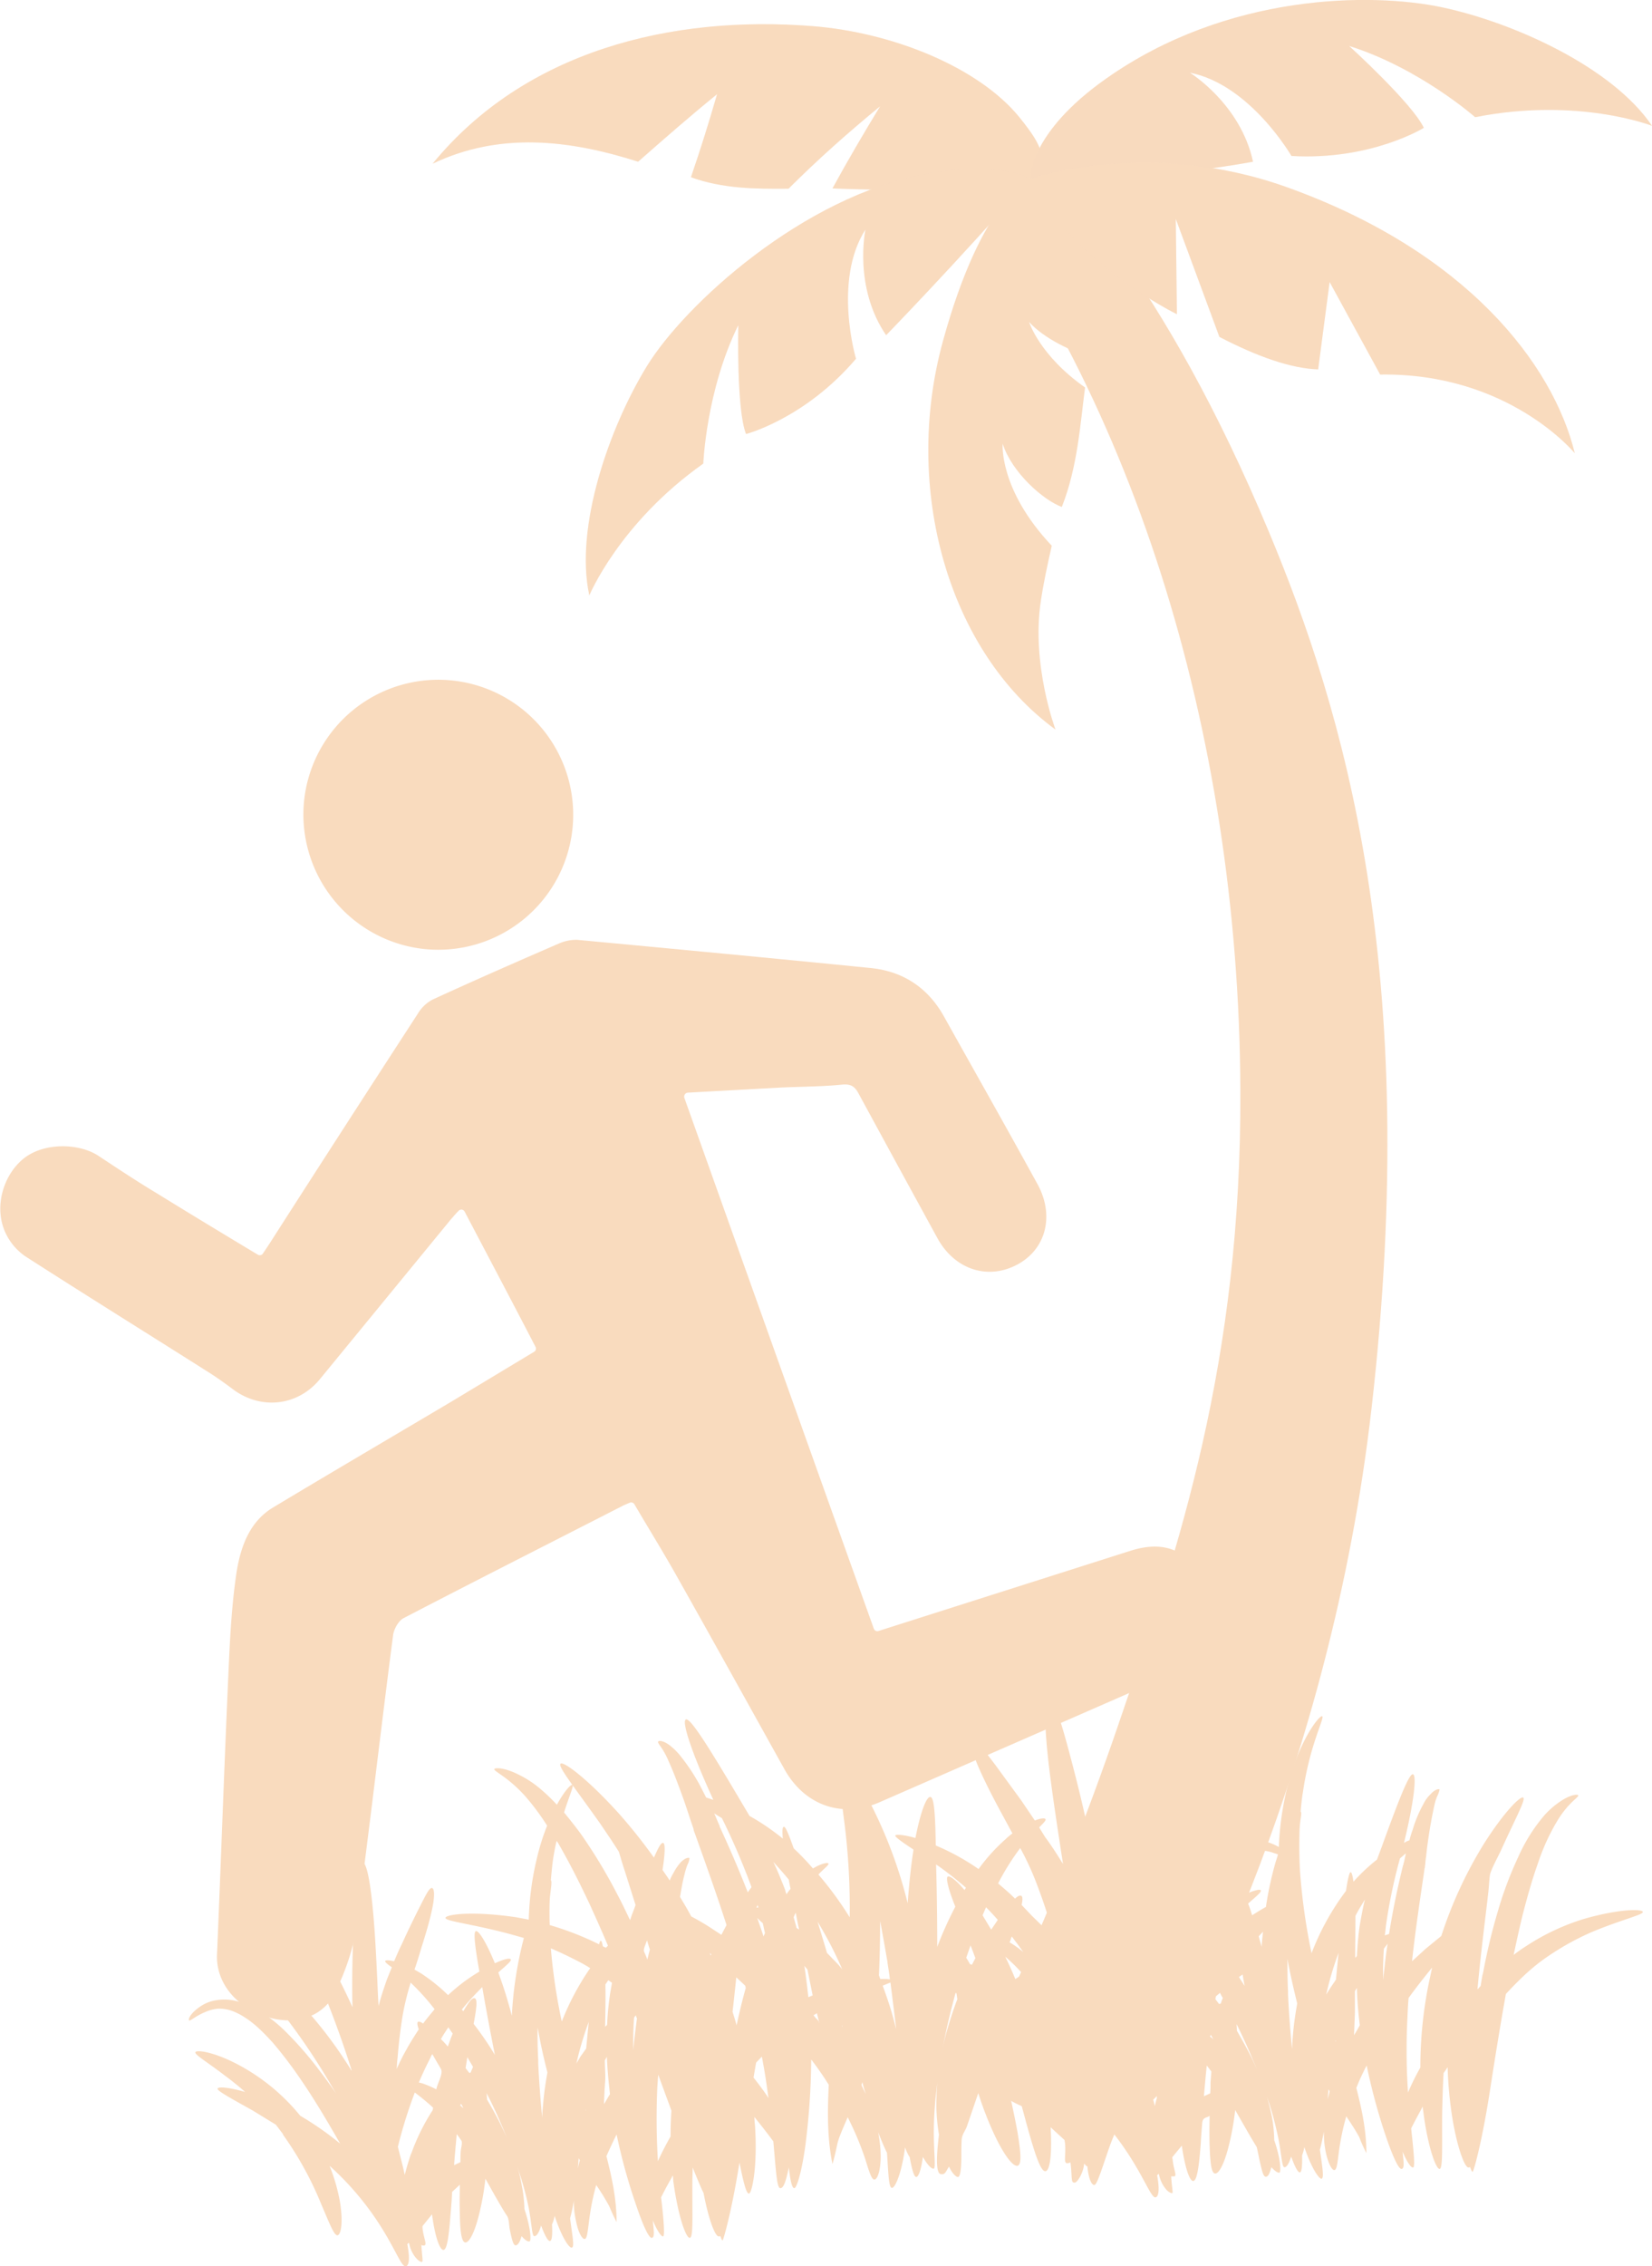 <svg xmlns="http://www.w3.org/2000/svg" viewBox="0 0 575.5 789"><g id="Livello_2" data-name="Livello 2"><g id="Livello_1-2" data-name="Livello 1"><path d="M159.7,421.6a1.3,1.3,0,0,1,2.1.1h0c8.2,15.6,16.4,31.1,24.7,47.1a1.3,1.3,0,0,1-.4,1.8l-28.4,17.1c-20.9,12.4-41.9,24.7-62.7,37.2-8.2,5-11.2,13.8-12.6,22.5-1.7,11.4-2.3,23.1-2.8,34.7-1.5,32.8-2.6,65.6-4,98.4-.4,9.6,6.5,18.4,17.8,21.8,9.7,2.9,19.4-.1,23.5-8.9,3.4-7.1,6.2-14.8,7.2-22.6,4.6-33.7,8.4-67.5,12.8-101.2.2-2.2,1.8-5.2,3.6-6.2,25.6-13.3,51.3-26.3,76.9-39.4l1.9-.8a1.3,1.3,0,0,1,1.7.5c5.1,8.7,10.4,17.2,15.3,26,12.4,22,24.7,44.2,37,66.3,7,12.5,20,17.2,33.2,11.4l103.4-45.2c11.8-5.2,16.3-15.3,12.2-26.3-5.7-15.1-14.8-20.3-28.3-16l-87.7,27.9a1.3,1.3,0,0,1-1.7-.8c-22-61.5-43.9-122.8-66-184.8a1.4,1.4,0,0,1,1.2-1.8l32.9-1.8c7-.3,14-.3,20.9-1,3.2-.3,4.5.8,5.8,3.3q13.7,25.2,27.5,50.4c6,10.7,17.4,14.4,27.6,9s13.1-17.2,7.1-28.1c-10.7-19.5-21.7-38.9-32.6-58.4-5.6-10-14.3-15.7-25.6-16.8-34-3.4-68-6.6-102.1-9.8a14.9,14.9,0,0,0-6.2,1.2c-14.8,6.4-29.6,12.9-44.2,19.6a13.2,13.2,0,0,0-5.2,5q-26,40-51.7,80.1l-2.2,3.3a1.3,1.3,0,0,1-1.8.4c-11.8-7.1-23.4-14.1-34.9-21.2-7-4.2-13.8-8.7-20.6-13.2s-19.4-4.8-26.5,1.3S-2.3,421.2,2.3,430a20.5,20.5,0,0,0,6.4,7.3c21,13.5,42.1,26.6,63.1,39.9,3.4,2.1,6.6,4.4,9.8,6.8,9.7,6.9,22.2,5.4,29.8-3.8L157,424.6C157.9,423.6,158.7,422.6,159.7,421.6Z" style="fill:#f9dbbe"/><path d="M147.8,330.4A47,47,0,1,0,106,278.2,47.1,47.1,0,0,0,147.8,330.4Z" style="fill:#f9dbbe"/><path id="path117690" d="M271.8,569.8c-1,.6,7.5,11.1,14.4,30.5.9,2.5,1.8,5.2,2.6,8-.7.5.4,3.6,2.2,8.4s2.2,10.6,3,16.6a234.8,234.8,0,0,1,2,34.2,118.9,118.9,0,0,0-10.9-14.9c2.1-2.2,3.7-3.3,3.5-3.8s-2.4-.1-5.4,1.7a89,89,0,0,0-6.7-7c-1.7-4.8-2.8-7.5-3.4-7.5s-.6,1.5-.4,4.1a82.4,82.4,0,0,0-11.6-7.9l-2.9-4.9c-10.6-17.9-17.5-29.1-19.2-28.7s1.9,11.5,9.5,28l-2.5-.8-2.1-4.1a68.1,68.1,0,0,0-6.8-10.3,21.5,21.5,0,0,0-3.7-3.7c-2.2-1.7-3.8-1.8-4.1-1.4s.6,1.3,1.6,2.9a27.5,27.5,0,0,1,2,3.9c1.4,3.1,2.5,5.9,4.2,10.5s2.2,6.3,3.4,9.9l1.1,3.2a2.9,2.9,0,0,0,.2.9c0,.1.1.2.1.3s0,0,.1.2c3.2,9,7.3,20.3,11.1,32.1l-1.8,3.4-2.9-1.9a83,83,0,0,0-7.6-4.5c-1.2-2.3-2.6-4.6-3.9-6.8.5-3,.9-5.3,1.5-7.6a29.4,29.4,0,0,1,1-3.4,7.1,7.1,0,0,0,.8-2.5c-.2-.3-1.6-.1-3.1,1.5a17.6,17.6,0,0,0-2.4,3.5,18.3,18.3,0,0,0-1.4,2.8c-.8-1.3-1.7-2.5-2.5-3.7.9-5.7,1-9.3.2-9.4s-1.7,1.8-3.2,5.1a185.4,185.4,0,0,0-12-15.1c-10.8-12-19.3-18.4-20.5-17.6s4.9,8.3,13.8,20.9c2.1,3.1,4.3,6.3,6.5,9.8.6,2,1.2,4.1,2,6.5l3.8,12c-.4,1.3-.9,2.4-1.4,3.8l-.5,1.5c-1.4-2.9-2.8-5.9-4.3-8.7a183.4,183.4,0,0,0-12.9-21.4c-2-2.7-3.9-5.1-5.8-7.4,1.9-6,3.5-9.4,2.9-9.6s-2.8,2.2-5.4,6.9a65.9,65.9,0,0,0-6.1-5.8,36.2,36.2,0,0,0-7.7-4.9c-4.7-2.3-7.8-2.2-8-1.7s2.1,1.6,5.4,4.3a45.7,45.7,0,0,1,5.6,5.4,83.8,83.8,0,0,1,7.4,10,78.5,78.5,0,0,0-3.6,11.5,101.8,101.8,0,0,0-2.8,21.2l-4.3-.8c-15.5-2.3-24.6-1-24.7.2s9.4,2.1,22.7,5.7l4.6,1.3a134.2,134.2,0,0,0-4.2,27.1,152.8,152.8,0,0,0-4.6-14.8c0-.1-.1-.2-.1-.3,2.9-2.6,4.8-4.1,4.3-4.6s-2.4,0-5.5,1.4c-3-7.3-5.6-11.4-6.6-11.2s-.3,5.6,1.2,14.1a61.9,61.9,0,0,0-10.9,8.2,61.2,61.2,0,0,0-9.3-7.5l-2.4-1.4c.9-2.6,1.7-5.2,2.3-7.3,1.5-4.7,2.6-8.4,3.4-11.8,1.4-5.7,1.4-9.1.4-9.3s-2.4,2.9-5.1,8.2c-1.4,2.8-3.5,7.1-5.4,11.3-.9,1.8-1.8,3.9-2.7,6-1.8-.4-2.9-.4-3.1-.1s.7,1.1,2.3,2.2l-1.7,4.2c-1,2.9-2.1,6-2.9,9.3-.2-2.6-.3-5.3-.4-7.7-.6-13.1-1.1-22.1-2.1-30.5s-2.1-11.9-3.2-11.9-1.7,4.5-2.3,12-1.2,18.9-1.2,30.5c0,2.6,0,5.3.1,8-3.5-7.7-7.1-14.6-10.5-20.6-8.4-14.5-15.1-22.5-16.1-22.1s3.8,9.1,10.6,23.9a345.8,345.8,0,0,1,15.7,40.8h-.1a147.4,147.4,0,0,0-19.8-25.5,70.2,70.2,0,0,0-16.2-13.1c-4.5-2.6-7.6-3.4-8-2.9s1.7,2.2,5.2,5.3a137.9,137.9,0,0,1,13,14A225.9,225.9,0,0,1,114.2,724l2.9,4.9c-1.8-2.7-3.7-5.3-5.7-7.9a122.1,122.1,0,0,0-11.2-13,50.3,50.3,0,0,0-11.9-9.1,27.2,27.2,0,0,0-6.2-2.3,16.9,16.9,0,0,0-6.3-.3,13.6,13.6,0,0,0-5.8,2.1c-3.9,2.6-4.5,4.7-4.1,5s2.1-1.5,5.8-3a13,13,0,0,1,4.6-1.1,13.8,13.8,0,0,1,4.3.7,21.9,21.9,0,0,1,4.6,2.3c3.5,2.2,6.4,5.1,9.8,8.8a149.2,149.2,0,0,1,9.8,12.9c4.8,7,9,14.1,13.7,22.3a106.3,106.3,0,0,0-13.9-9.7,70.2,70.2,0,0,0-22.4-18.2c-7.8-4-13.5-4.8-14.1-4s4,3.4,10.1,8.1c2.3,1.7,4.7,3.6,7.2,5.8-5.6-1.6-9.2-1.9-9.6-1.2s4.6,3.4,12.3,7.7l8,4.9,2.5,3.3v.2a117.8,117.8,0,0,1,13.4,24.4c2.8,6.5,4.4,10.8,5.6,10.6s2-4.6.8-11.8a63.4,63.4,0,0,0-3.6-12.4h0A101.2,101.2,0,0,1,134.4,778c3.9,6.6,5.6,11.1,6.9,11s1.5-3,.6-7.7l.5-.5c.1.1.1.3.2.5a10.6,10.6,0,0,0,2.5,5c.9,1,1.7,1.3,2,1.1s-.1-2.1-.3-5.8a1.7,1.7,0,0,0,1.2.1c.7-.6-.4-2.5-.8-5.9V775l3.3-4.1c1,7.7,2.7,12.5,4,12.4s1.9-5.1,2.5-13c.2-2.1.4-4.8.5-7.2l2.7-2.5c-.1,4.2-.1,7.9,0,10.6.1,5.8.6,9.4,1.9,9.5s3.1-3.2,4.6-9a92.8,92.8,0,0,0,2.4-13.2c1.8,3.2,3.5,6.3,5.1,9s1.6,2.7,2.4,3.9.7,3.3,1,4.8c.7,3.4,1.2,5.5,2,5.5s1.5-1.1,2.1-3.2c1.2,1.4,2.2,2,2.8,1.8s.4-4.6-1.8-11.2a50.1,50.1,0,0,0-.9-8.1,58,58,0,0,0-1.8-7.5l.9,2.9a105.9,105.9,0,0,1,3.3,12.3c1.1,6,1.1,9.7,1.9,9.8s1.7-1.2,2.4-3.7c1.3,3.5,2.4,5.5,3.1,5.4s.9-2.2.7-5.8a10.7,10.7,0,0,0,.9-3c2.4,7.3,5,11.3,6,11.1s.2-4-.6-10.2a55.1,55.1,0,0,0,1.3-6.2,30.7,30.7,0,0,0,.8,7.3c.8,4.1,2.2,6.2,3,6.1s1-2.4,1.5-6.2a83.7,83.7,0,0,1,2.5-12.6,85.1,85.1,0,0,1,4.5,7.3c.8,1.9,1.6,3.7,2.6,5.6,0-7.9-1.6-15.3-3.5-22.8h-.1c1.1-2.5,2.3-5.1,3.6-7.7a201.3,201.3,0,0,0,6.8,24.6c2.5,7.4,4.5,11.6,5.5,11.4s.7-2.3.3-6.1c1.6,3.8,3,5.7,3.6,5.6s.3-5.3-.7-13.6c.9-1.8,2-3.9,3.7-6.9a2.5,2.5,0,0,1,.4-.7c.1.8.1,1.6.2,2.3,1.7,12.2,4.4,19.5,5.7,19.4s.8-7.7.9-19.7c0-1.5.1-3.2.1-4.8,1.5,3.7,2.8,6.9,3.8,8.9,1.8,9.5,4.1,15.2,5.3,15.1s.3-.1.4-.3.6,1.7.9,1.7,3.3-10.6,5.9-27.1c1.3,6.3,2.3,10.8,3.3,10.8s3.1-9.1,2.1-23.9a24.6,24.6,0,0,1-.2-2.8l.7.9c2.6,3.2,4.4,5.6,5.9,7.6.9,10,1.2,16.2,2.4,16.3s2-2.5,3-7.2c.5,4.5,1.1,7.2,1.9,7.2s2.5-5.2,3.8-14.4a247.2,247.2,0,0,0,2.1-30.4c2.3,3,4.3,5.9,6.1,8.8h0c-.4,9.2-.6,18.2,1.3,27.6.7-2.3,1.2-4.7,1.7-7s2.3-6.2,3.6-9.3a105.1,105.1,0,0,1,6.1,14.5c1.4,4.5,2.2,7.2,3.2,7.2s2.1-2.7,2.2-7.7a42.3,42.3,0,0,0-.9-8.8c1.1,2.8,2.1,5.2,3.1,7.2.5,7.5.6,12.1,1.7,12.2s3.4-5,4.6-14.1a15.5,15.5,0,0,0,1.6,3.4c.8,4.3,1.5,6.9,2.3,6.9s1.7-2.6,2.3-7c1.6,2.9,3.1,4.3,3.8,4.1s.1-4.7,0-11.9a128.3,128.3,0,0,1,.9-15.2c.1-1.2.3-2.4.4-3.7-.3,3.2-.4,6.3-.4,9.3a68.2,68.2,0,0,0,.9,9.7c-1,8.2-1,13.4.6,13.7s1.7-.8,2.9-2.6c1.2,2.5,2.5,3.7,3.2,3.6s1.1-2.8,1.1-7c0-1.7,0-3.7.1-5.8s1.3-3.2,1.9-5l3.9-11.4a116.5,116.5,0,0,0,6,15.3c3.2,6.6,6.2,10.4,7.7,10s1.1-4.7,0-11.5c-.6-3.3-1.5-7.8-2.6-12.7l3.8,2.6c.8,2.8,1.6,6,2.3,8.4,2.6,9.4,4.6,15.3,6.2,15.1s2.3-5.9,1.8-15.3l4.8,4.4c.1.3.1.6.2,1,.4,4.1-.5,6.5.5,7.1a2.2,2.2,0,0,0,1.4-.3c.6,4.4.2,6.7,1,7s1.3-.3,2.2-1.7a12.3,12.3,0,0,0,1.6-4.9c.4.6.8,1,1.1,1,.4,4.1,1.4,6.5,2.4,6.5s2.6-5.6,5.6-14.1c.4-1.1.9-2.3,1.4-3.5a105.6,105.6,0,0,1,7.4,10.9c3.9,6.6,5.7,11.1,6.9,11s1.5-3,.6-7.7l.6-.5c0,.1.1.4.1.5a11.7,11.7,0,0,0,2.5,5c.9,1,1.8,1.3,2.1,1.2s-.2-2.2-.4-5.8h1.2c.8-.5-.4-2.5-.7-5.9a1.9,1.9,0,0,1-.1-.8l3.3-4c1.1,7.6,2.7,12.4,4,12.3s2-5,2.6-13c.1-2.1.3-4.8.5-7.1s1.7-1.8,2.6-2.6c-.1,4.2-.1,8,0,10.7.2,5.7.6,9.3,1.9,9.4s3.1-3.2,4.6-9a93.9,93.9,0,0,0,2.4-13.1l5.1,8.9,2.4,4c.4,1.7.7,3.2,1,4.7.8,3.4,1.2,5.5,2.1,5.6s1.4-1.1,2-3.3c1.3,1.4,2.2,2,2.8,1.9s.5-4.7-1.8-11.3a50.3,50.3,0,0,0-.8-8.1c-.5-2.4-1.1-4.9-1.9-7.5.3,1,.7,2,1,2.9a120.7,120.7,0,0,1,3.2,12.4c1.1,5.9,1.2,9.6,2,9.7s1.6-1.2,2.4-3.7c1.3,3.6,2.3,5.5,3,5.5s.9-2.3.8-5.9a17.1,17.1,0,0,0,.8-2.9c2.4,7.2,5.1,11.2,6,11s.3-3.9-.6-10.1c.5-1.7.9-3.8,1.4-6.3a32.6,32.6,0,0,0,.7,7.4c.9,4,2.2,6.2,3,6s1-2.3,1.5-6.2a84.9,84.9,0,0,1,2.6-12.5c1.6,2.4,3.2,4.8,4.5,7.2a56.2,56.2,0,0,0,2.5,5.6c0-7.9-1.6-15.3-3.5-22.7h0a76.6,76.6,0,0,1,3.6-7.8,211.4,211.4,0,0,0,6.7,24.7c2.5,7.3,4.5,11.5,5.5,11.3s.7-2.3.3-6c1.6,3.7,3,5.7,3.7,5.5s.2-5.3-.7-13.6c.9-1.8,2-3.9,3.6-6.8.1-.3.3-.5.4-.8l.3,2.3c1.6,12.2,4.4,19.5,5.6,19.4s.8-7.7.9-19.6c.1-4.2.2-8.8.5-13.8.5-.6.9-1.3,1.4-2a136.5,136.5,0,0,0,1.8,18.6c1.8,10.3,4.3,16.5,5.5,16.3s.3-.1.4-.3.6,1.8,1,1.8,3.3-10.7,5.9-27.3c1.5-9.7,3.4-21.8,5.7-34.6,2.1-2.3,4.2-4.4,6.3-6.4a71.2,71.2,0,0,1,6.2-5.2,92.4,92.4,0,0,1,17.5-10c10.3-4.3,18-6,17.7-7s-8-1.1-20.3,2.4a78.3,78.3,0,0,0-20.3,9.5,49.1,49.1,0,0,0-4.4,3.1c1-4.7,2-9.3,3.1-13.8,1.8-7,3.5-12.9,5.5-18.5a73.7,73.7,0,0,1,6.5-14.2,33.9,33.9,0,0,1,3.7-5.1c2.2-2.5,4-3.6,3.7-4s-2.8-.2-6.3,2.2a29,29,0,0,0-5.5,4.8,59.3,59.3,0,0,0-9.1,14.5,128.9,128.9,0,0,0-7.1,18.9,205.7,205.7,0,0,0-5.1,21.2c-.1.3-.1.5-.2.8s-.5,2.7-.7,4l-1.1,1.2c1.2-13.2,2.8-25.1,3.8-34,.2-2.1.3-3.9.5-5.6s2.5-5.9,3.8-8.6c5.1-11.3,8.9-18.1,7.8-18.6s-7,5.5-13.9,16.5a147.1,147.1,0,0,0-14.6,31.7l-5.5,4.5-4.7,4.3c1.3-11.9,3.1-23.5,4.4-32.5a.3.3,0,0,0,.1-.2v-.2a1.7,1.7,0,0,1,.1-.7,24,24,0,0,1,.3-2.8c.3-3.1.7-5.8,1.1-8.4s1.1-6.4,1.7-9.1.7-2.4,1-3.4a9,9,0,0,0,.9-2.5c-.3-.3-1.7,0-3.1,1.6a12,12,0,0,0-2.5,3.4,44.5,44.5,0,0,0-3.8,9.1,30.7,30.7,0,0,0-1.1,3.6,8.2,8.2,0,0,0-1.9.9c3.5-14.3,4.5-23.7,3.1-23.9s-5.2,9.7-10.9,25.4l-1.6,4.3a64.3,64.3,0,0,0-8.2,7.7c-.3-2.1-.6-3.3-1-3.3s-1,2.4-1.6,6.5a88.3,88.3,0,0,0-12,21.7,213.8,213.8,0,0,1-4-28.3c-.3-5-.3-9.5-.2-13.9s1-6.7.4-7.1c.2-2.3.4-4.6.8-6.8,2.4-16.6,7.7-26,6.7-26.4s-8.3,8.7-12.4,25.7a104.1,104.1,0,0,0-2.7,19.8l-1.2-.6a17.7,17.7,0,0,0-7.3-1.8,22.4,22.4,0,0,0-7.5,1.3,30.3,30.3,0,0,0-6.8,3.8,53.5,53.5,0,0,0-12,12.6c-1.1,1.5-2.1,3.1-3.1,4.6l-1.9-1.1.9-3.1c2-4.2,4-8.3,6.2-12.1a136.2,136.2,0,0,1,12.1-18.7c3.4-4.2,5.5-6.6,4.9-7.1s-4.1.9-8.8,4.7a67.5,67.5,0,0,0-8.8,8.4,1.2,1.2,0,0,0-.5-.5c-.7-.1-2,2.3-3.7,5.7-1.1,1.4-2.1,2.8-3.2,4.4a124.1,124.1,0,0,0-9.3,15.3h-.1c0,.1.1.1.1.2-1,1.8-2,3.8-2.9,5.8-.3-6.7-.6-12.5-1-17.6,1.5-7.7,3-14.9,4.6-21.3,4.5-18.6,8.2-29.7,6.9-30.1s-7.4,10.3-13.9,28.8l-.6,1.6c-.4-1.1-.8-1.8-1.1-1.8s-1.8,4.5-2.4,12v1.2c-1.2,4.2-2.4,8.5-3.4,13.1q-.9-5-1.8-9.6c-2.8-13.8-6.6-28.2-8.8-36.1s-4.5-14.1-5.7-14-1.6,5.6-.9,14.7,2.4,20.9,4.8,36.6c.3,2.1.7,4.4,1,6.6-2.3-3.7-4.3-6.8-6.2-9.3l-2.1-3.4c1.6-1.6,2.5-2.5,2.2-2.9s-1.7-.3-3.7.5l-4.6-6.8-9.2-12.6c-4.5-5.9-7-9.2-8-9s-.3,4.4,2.7,11c1.8,4,3.9,8.2,6.8,13.6l4.5,8.3a23.2,23.2,0,0,0-2.5,2.1,63,63,0,0,0-9.3,10.3,81.3,81.3,0,0,0-14.9-8.2c-.2-10.3-.5-16.8-1.9-16.9s-3.4,5.2-5.2,14.3c-4.1-1.2-6.7-1.3-7-.9s2.2,2.2,6.3,4.9v.3c-.9,5.7-1.5,11.8-2,18.4a160,160,0,0,0-12.9-34.6l-1.8-3.3a143.9,143.9,0,0,0-8.7-26c-9-19.7-19.9-29.3-21-28.8Zm188.8,27.6Zm-261.2,24Zm49.2,9.8,2.9,1.8a247.1,247.1,0,0,1,10.3,24l-1.3,1.8c-3.3-8.4-6.7-16.2-9.8-22.9h0v-.2l-.4-.9-1.4-3.3-.2-.3Zm-54.7,9.7.5.7c3.7,6.4,7.2,13.2,11,21.3,2.1,4.6,4.3,9.5,6.4,14.5a4.6,4.6,0,0,0-.7.7l-1.1-.5c-.2-1.1-.4-1.9-.7-1.9s-.4.5-.6,1.2l-2.3-1.1a106.2,106.2,0,0,0-14.9-5.6c-.1-3-.1-5.8,0-8.5s1-6.8.4-7.1c.2-2.3.4-4.6.7-6.8s.8-4.8,1.3-6.9Zm161.5,2.5.4.7a99.6,99.6,0,0,1,5.6,12.4c2.1,5.5,4,11.4,5.8,17.5a9.3,9.3,0,0,0,.4,1.3l-3.7-4-4.5-4.4-3.5-3.7c.4-1.8.4-3-.2-3.2s-1.2.2-2.1,1c-1.9-1.9-3.9-3.6-5.9-5.3A88,88,0,0,1,355.4,643.4Zm83.2.8a17.7,17.7,0,0,1,4.2.6l2.4.8c-.2.8-.5,1.7-.8,2.6a122.8,122.8,0,0,0-3.4,15.7c-1.5.8-3.1,1.8-4.8,2.9-.4-1.3-.8-2.6-1.3-3.8a.4.4,0,0,0-.1-.3c3-2.6,4.8-4.1,4.4-4.6s-2.4.1-5.6,1.4c-2.4-5.9-4.5-9.7-5.8-10.8a23.8,23.8,0,0,1,4.3-3,14,14,0,0,1,5-1.4Zm51.2,1h0c-.1.1-.1.2-.1.4l-.6,2.7a3.1,3.1,0,0,0-.2.8c0,.1,0,.2-.1.2h0c-1.7,6.9-3.5,15.1-4.9,24l-1.5.5c.2-1.1.3-2.2.4-3.3a186.8,186.8,0,0,1,4.9-23.5l2.1-1.8Zm-220.4,3c1.8,2,3.6,4,5.4,6.2.1.9.4,2.2.6,3.2a13.3,13.3,0,0,0-1.4,1.9,9.8,9.8,0,0,1-.5-1.6C272.2,654.6,270.9,651.3,269.4,648.2Zm56.7.9c2.8,1.9,5.9,4.3,9,6.9l1.4,1.2-.5.8c-2.8-3.3-5-5-5.8-4.7s.1,4.3,2.6,10.5a128.7,128.7,0,0,0-6.3,14C326.5,666.8,326.3,655.5,326.1,649.1Zm100.4.7c-.1,2.2.6,6.5,1.7,12.6a64,64,0,0,0-10.8,8.3l-3.4-3c1.2-2.3,2.4-4.5,3.7-6.6A55.4,55.4,0,0,1,426.5,649.8Zm49,11.5c-.7,2.7-1.2,5.6-1.7,8.4s-.9,7.4-1.1,11.3l-.6.6c0-5.6.1-10.5.1-14.6C473.2,665,474.4,663.1,475.5,661.3Zm-211.6,1.9.3.9h-.7A3,3,0,0,0,263.9,663.2Zm79.6.8c1.4,1.4,2.7,2.8,4.1,4.4l-2.3,3.4-3-5Zm-66.3,1.9c.4,2.1.7,3.7,1.2,5.9l-.9-.6c-.3-1.3-.7-2.5-1-3.7A11.1,11.1,0,0,1,277.2,665.9Zm127.1.4.7.7-1.9,3.6c.3-1.3.7-2.6,1-3.8S404.2,666.4,404.3,666.3Zm-140.5,1.4a16.6,16.6,0,0,0,1.9,1.8c.3,1.2.5,2.3.8,3.5a6.1,6.1,0,0,0-.5,1.2C265.3,672,264.5,669.8,263.8,667.7Zm165.4.2c.2.8.5,2.6.7,3.6l-2.8,2.5c.1-1.3,0-2.1-.5-2.3s-2.2,1.5-4,4.5l-.5-.6.9-1.1A80.8,80.8,0,0,1,429.2,667.9Zm-122.6.8c.8,4.3,1.6,8.7,2.4,13.4a7.8,7.8,0,0,1,.2,1.4c.3,1.9.6,3.7.8,5.6a15.7,15.7,0,0,0-3.3-.1c-.2-.4-.3-.8-.5-1.3C306.5,681.2,306.6,674.9,306.6,668.7Zm-21.8.3a135.9,135.9,0,0,1,8.6,16.6,28.5,28.5,0,0,0-2.3-2.6l-3-3.1C287,676.2,285.9,672.5,284.8,669ZM440,672.5c-.2,1.8-.4,3.5-.5,5.3-.3-1.3-.7-2.4-1-3.7Zm-28.9,1.2,1.6,1.8c-1.4,1.6-2.7,3.2-4,5l-.6-.3c.4-.8.7-1.6,1-2.3S410.5,675.1,411.1,673.7Zm-58.6.5,1.1,1.5c1,1.2,1.9,2.6,2.9,3.9a38.2,38.2,0,0,0-4.8-3.4,5.8,5.8,0,0,0,.5-1.4Zm-127.1,1.3c.3,1,.6,2.1,1,3.2l-.9,3.5c-.3-.9-.7-1.8-1.1-2.7S225,676.8,225.4,675.5Zm258,1.2c-.6,3.7-1,7.4-1.4,11.2,0,.6-.1,1.2-.1,1.8,0-1.2-.1-2.4-.1-3.6s.1-5.2.3-7.7Zm-145.3.6c.6,1.4,1.1,2.9,1.7,4.4l-1.2,2.3-.7-.2a21.4,21.4,0,0,0-1.3-2.2Zm-146.2,1c3,1.3,6,2.7,9.3,4.4a49.1,49.1,0,0,1,4.4,2.5,91.1,91.1,0,0,0-9.9,18.6A201.8,201.8,0,0,1,191.9,678.3Zm55.3,1.6.6.5c-.1.1-.1.3-.2.4A3.6,3.6,0,0,0,247.2,679.9Zm219.1,0c-.3,3-.6,6.2-.9,9.3l-1.9,2.8-1.5,2.4A112.4,112.4,0,0,1,466.3,679.9Zm-116.1,1.3a65.9,65.9,0,0,1,6,5.9.3.3,0,0,0,.1.2l-2.6,1.7C352.6,686.3,351.4,683.7,350.2,681.2Zm67.2.7a9.1,9.1,0,0,1,1.1,1.6l-2.5,3.6-1.2-1.2C415.7,684.5,416.5,683.1,417.4,681.9Zm31.1.1c.9,5,2.1,10.2,3.4,15.5-.6,3.4-1.1,6.7-1.4,10s-.3,4-.4,5.9c-.6-6.2-1.1-12.6-1.4-19.1v-1.1c-.2-4-.2-7.7-.2-11.2Zm-41.3.5h0c0,.1,0,.1-.1.1a.1.1,0,0,0,.1-.1Zm-127,1.9,1.1,1.3,1.8,9-1.5.6C281.2,691.8,280.8,688.1,280.2,684.4Zm218.7.6-.6,2.8a147.2,147.2,0,0,0-3.5,32,87.3,87.3,0,0,0-4.3,8.7,221.6,221.6,0,0,1-.2-26.1c.1-2.2.2-4.5.4-6.8C493.5,691.7,496.3,688.2,498.9,685Zm-66,2.4c.2,1.5.4,2.5.7,4l-2-3.1h0l1.3-.9Zm-176.4,1,3.1,2.9c.1.3.1.5.2.8-1.2,4.2-2.2,8.5-3.2,13-.4-1.5-.9-3.1-1.4-4.7C255.7,696,256.1,692.2,256.5,688.4Zm-44.6,1,1.3.9-.6,3.4a101.2,101.2,0,0,0-1.1,11.2,4.6,4.6,0,0,1-.7.7c.1-5.6.2-10.5.1-14.7Zm98.3.8c.7,5.5,1.4,11,2,16.2-.6-2.2-1.2-4.6-1.9-6.9s-1.8-5.5-2.8-8.2Zm-167.2,0a79.6,79.6,0,0,1,8.4,9.3c-1.3,1.6-2.7,3.2-4,5-.8-.6-1.5-.8-1.8-.6s-.3,1.1.3,2.6c-1.5,2.3-3,4.6-4.4,7.2a67.7,67.7,0,0,0-3.3,6.6c.1-1.3.1-2.5.3-3.8q.6-7.8,1.8-15a92.8,92.8,0,0,1,2.6-10.7C142.9,690.6,143,690.4,143,690.2Zm268.8,1,.3.4a2.6,2.6,0,0,0,.5.9l-.2.4-2.5,2.1,1.2-2.5C411.3,692,411.6,691.6,411.8,691.2Zm-243.8.6c.9,5.3,2.6,14.6,4.4,23.6a113.4,113.4,0,0,0-7.4-10.8c1-5.3,1.4-8.6.4-8.9s-2.2,1.5-4,4.5l-.5-.6.9-1.1C163.9,696,166,693.8,168,691.8Zm192.2.2c1.9,2.5,3.8,5.1,5.8,8s5.6,8.7,8.4,13.2c-.1,1.7-.2,3.2-.3,4.8l-4.2-2.8a3,3,0,0,0-.4-.8l-.3-.5A97.5,97.5,0,0,0,357,697.6a5.6,5.6,0,0,1-.4-1.2C357.8,694.8,359.1,693.4,360.2,692Zm112.5.1c.1,4.5.5,8.8,1,13l-1.3,2.3-.6,1c-.1.1-.1.1-.1.2.1-2.7.2-5.3.3-7.7v-7.6a7.5,7.5,0,0,1,.7-1.2Zm-139.8,1.7.3.2.3,2c-1.3,3.4-2.5,7.1-3.6,10.9h0q-.9,3.1-1.5,6.3c1.1-6.1,2.6-12.5,4.5-19.4Zm92.1,0a16.2,16.2,0,0,0,1,1.8,10.7,10.7,0,0,0-.7,1.9l-.6.2-1.3-1.7c.1-.4.1-.7.2-1Zm-140.4,7.1c.2,1,.5,1.9.7,3s-.1-.1-.1-.2a5.2,5.2,0,0,0-1-1.1l-.8-1Zm-63.1.7a4.9,4.9,0,0,0,.4,1.1c-.4,3-.8,6.1-1.1,9.2-.1.6-.1,1.2-.2,1.8v-3.6c0-2.7.1-5.2.3-7.7Zm-16.4,2.3-.9,9.3-2,2.8-1.4,2.4A112.4,112.4,0,0,1,205.1,703.9Zm225.7.8h0c2.8,5.7,5.1,10.9,7.1,15.9-.7-1.6-1.4-3.3-2.3-5h0c-1.5-3-3.1-5.8-4.7-8.6,0-.8-.1-1.6-.1-2.3Zm-137.4.4a.3.3,0,0,0,.1.2v.4a1.3,1.3,0,0,1-.1-.6Zm-137.2.7,1.5,2.2c-.6,1.4-1.1,2.9-1.7,4.5a30.8,30.8,0,0,0-2.4-2.6C154.4,708.5,155.3,707.1,156.2,705.8Zm31.1.1c.9,5.1,2,10.2,3.4,15.6-.6,3.4-1.1,6.7-1.4,10s-.4,4-.4,5.9c-.6-6.2-1.1-12.6-1.4-19.1v-1.1c-.2-4-.3-7.7-.2-11.3Zm234.5,2.5.9,1.6-1-.9h-.2Zm-73.6,1.9,1.1.6.4.2,2.9,10.2-2.7-.8h-.1c-.4-1.5-.7-3.1-1.1-4.5s-.7-3-1.1-4.5l.6-1.2Zm117.1.1v.5c0-.1-.1-.2-.1-.3s0-.2.1-.2Zm-314.7,4.7a1.3,1.3,0,0,0,.3.5c.8,1.5,1.8,3.1,2.7,4.7s-1.1,4.6-1.6,7.1a37.9,37.9,0,0,0-4.9-2.1l-1.2-.3c1.3-3,2.6-5.8,4-8.5A9.1,9.1,0,0,1,150.6,715.1Zm253.7.1a66.2,66.2,0,0,0-1.3,15.3h0a26.8,26.8,0,0,0-.7,2.7c-.7-2.9-1.6-6.2-2.5-9.8.3-1.1.7-2.3,1-3.5s2.2-3.1,3.5-4.7Zm-138.9.8c1,5.1,1.7,9.9,2.3,14.4-1.5-2.3-3.3-4.7-5.2-7.1l.9-5.2Zm-54,0c.2,4.5.6,8.9,1.1,13.1-.5.7-.9,1.5-1.4,2.3l-.6,1a.1.1,0,0,1-.1.1c.1-2.6.2-5.2.4-7.6s-.1-5.1-.1-7.6a8.3,8.3,0,0,0,.7-1.3Zm-48.6.2,2,3.4a18.2,18.2,0,0,0-.8,1.9l-.5.2-1.3-1.7Zm257.6,2.9,1.6,2.1-.3,3.8c0,1.2,0,2.5-.1,3.8h0l-2.2,1C419.7,726.4,420,722.8,420.4,719.1Zm-191.1,3.2,4.6,12.5q-.3,4.7-.3,9c-1.7,3-3.2,5.9-4.4,8.6a243.4,243.4,0,0,1-.2-26Zm71.1,2.6q.6,2.3,1.2,4.2l-1.5-3.2Zm162.4,2.5a2.5,2.5,0,0,1,.4.7c-.2,1-.5,1.9-.7,2.8Zm-318.3,1.1a77,77,0,0,1,6.4,5.3c-.1.3-.1.6-.2.9a72,72,0,0,0-7.3,14.7c-.1.2-.1.3-.2.4-.9,2.6-1.6,5-2.2,7.4-.6-2.9-1.5-6.2-2.4-9.8A168.4,168.4,0,0,1,144.5,728.5Zm25,.2h0c2.9,5.6,5.2,10.9,7.2,15.9-.7-1.7-1.5-3.3-2.3-5h0c-1.5-3-3.1-5.9-4.7-8.6-.1-.8-.1-1.6-.2-2.3Zm-8.9,3.7a8,8,0,0,1,.8,1.6l-.9-.9h-.2Zm43.4,1.9a4.3,4.3,0,0,0,.1.5c-.1,0-.1-.1-.1-.2v-.3ZM159.1,743c.6.7,1.1,1.5,1.6,2.2s-.1,2.5-.2,3.8-.1,2.5-.1,3.8h-.1l-2.1,1C158.4,750.4,158.8,746.8,159.1,743Zm42.5,8.3a5.9,5.9,0,0,0,.4.8c-.3,1-.5,1.9-.7,2.8C201.4,753.7,201.5,752.6,201.6,751.3Z" style="fill:#f9dbbe"/><g id="Palm"><path d="M442.1,185.3c-36.5-87.4-73.9-126.9-93-142.6l-2-1.7-27.4,2,7.8,9.7c66,81.7,104.1,200.9,104.6,326.9.4,94.7-21.3,158.9-42.5,220.8-23,67.3-46.4,112.7-46.7,113.2l-.7,1.4v1.6c0,13.7,18.4,20.9,36.6,20.9,16.2,0,26.7-5.9,27.7-15.5,6-13,56.7-104.1,71.3-231.7C495.3,337.5,467.9,247.1,442.1,185.3Z" style="fill:#f9dbbe"/><path d="M366.7,60.3c-6.2-9.6-2.3-8-11.6-19.5-14.2-17.4-44.1-29.5-72-31.7C233.8,5.2,182.9,17.7,150.7,57c23.4-11.2,47.8-8.3,71.6-.7,9.1-8,18.1-15.9,27.5-23.5-2.8,9.7-5.8,19.3-9.1,28.9,11,4,22.4,4.1,34,4,10.1-10.1,20.8-19.6,31.9-28.7-5.7,9.4-11.3,18.9-16.6,28.6C315.5,66.6,341.7,66.4,366.7,60.3Z" style="fill:#f9dbbe"/><g style="opacity:0.2"><path d="M366.7,60.3c-6.2-9.6-2.3-8-11.6-19.5-14.2-17.4-44.1-29.5-72-31.7C233.8,5.2,182.9,17.7,150.7,57c23.4-11.2,47.8-8.3,71.6-.7,9.1-8,18.1-15.9,27.5-23.5-2.8,9.7-5.8,19.3-9.1,28.9,11,4,22.4,4.1,34,4,10.1-10.1,20.8-19.6,31.9-28.7-5.7,9.4-11.3,18.9-16.6,28.6C315.5,66.6,341.7,66.4,366.7,60.3Z" style="fill:#f9dbbe"/></g><path d="M358.9,62.2c0-.1-.6-15.8,26.4-34.8C427.5-2.4,477.9-2.7,502.6,2.6s59,20.7,72.9,41.2c0,0-25.9-10.1-61.6-3,0,0-19.4-17.1-43.9-24.8,0,0,22.1,20.1,26,28.5,0,0-18.3,11.4-46.1,9.8,0,0-14.4-24.9-35.4-29,0,0,17.7,10.9,22,31C436.5,56.3,398.2,63.7,358.9,62.2Z" style="fill:#f9dbbe"/><path d="M358.9,62.2c0-.1-.6-15.8,26.4-34.8C427.5-2.4,477.9-2.7,502.6,2.6s59,20.7,72.9,41.2c0,0-25.9-10.1-61.6-3,0,0-19.4-17.1-43.9-24.8,0,0,22.1,20.1,26,28.5,0,0-18.3,11.4-46.1,9.8,0,0-14.4-24.9-35.4-29,0,0,17.7,10.9,22,31C436.5,56.3,398.2,63.7,358.9,62.2Z" style="fill:#f9dbbe;opacity:0.2"/><path d="M358.9,62.2s41-14.3,89.2,2.9c63,22.5,93,61.9,100.5,92.7,0,0-23-28.1-67.8-27.4L463.2,98.2l-4,30.4c-9.4-.3-21.1-4.4-34.4-11.3L409.6,76.2l.4,33.2S373.5,91.6,358.9,62.2Z" style="fill:#f9dbbe"/><path d="M358.9,62.2s41-14.3,89.2,2.9c63,22.5,93,61.9,100.5,92.7,0,0-23-28.1-67.8-27.4L463.2,98.2l-4,30.4c-9.4-.3-21.1-4.4-34.4-11.3L409.6,76.2l.4,33.2S373.5,91.6,358.9,62.2Z" style="fill:#f9dbbe;opacity:0.1"/><path d="M358.9,62.2c0-.1-10.7-6.4-36.1-1.7-43.1,7.8-84.3,45.6-97.4,66.9s-25.3,56.1-20.1,79.9c0,0,10.4-25.2,39.7-45.9,0,0,1-25.5,12.2-48.2,0,0-.7,29.5,2.7,37.9,0,0,20.5-5.3,38.3-26.2,0,0-8.1-27.2,3.3-45,0,0-4.3,20,7.2,36.8C308.7,116.7,333.4,91.3,358.9,62.2Z" style="fill:#f9dbbe"/><path d="M358.9,62.2c0-.1-10.7-6.4-36.1-1.7-43.1,7.8-84.3,45.6-97.4,66.9s-25.3,56.1-20.1,79.9c0,0,10.4-25.2,39.7-45.9,0,0,1-25.5,12.2-48.2,0,0-.7,29.5,2.7,37.9,0,0,20.5-5.3,38.3-26.2,0,0-8.1-27.2,3.3-45,0,0-4.3,20,7.2,36.8C308.7,116.7,333.4,91.3,358.9,62.2Z" style="fill:#f9dbbe;opacity:0.1"/><path d="M367.7,254s-8.5-22.6-5.1-44.8c.9-6.1,2.3-12.6,3.8-19.2-18.5-19.6-17.1-35.5-17.1-35.5,3.2,10,14.1,19.6,20.6,22,5.5-13.9,6.4-28.7,8.1-41.6-15.9-11.2-19.5-22.8-19.5-22.8,5.2,5.8,15.3,10.5,21.3,12,.6-28-10.4-53.3-20.9-61.9,0,0-16.7,6.6-30.4,56.5C314.3,170.2,330.4,226.8,367.7,254Z" style="fill:#f9dbbe"/></g></g></g></svg>